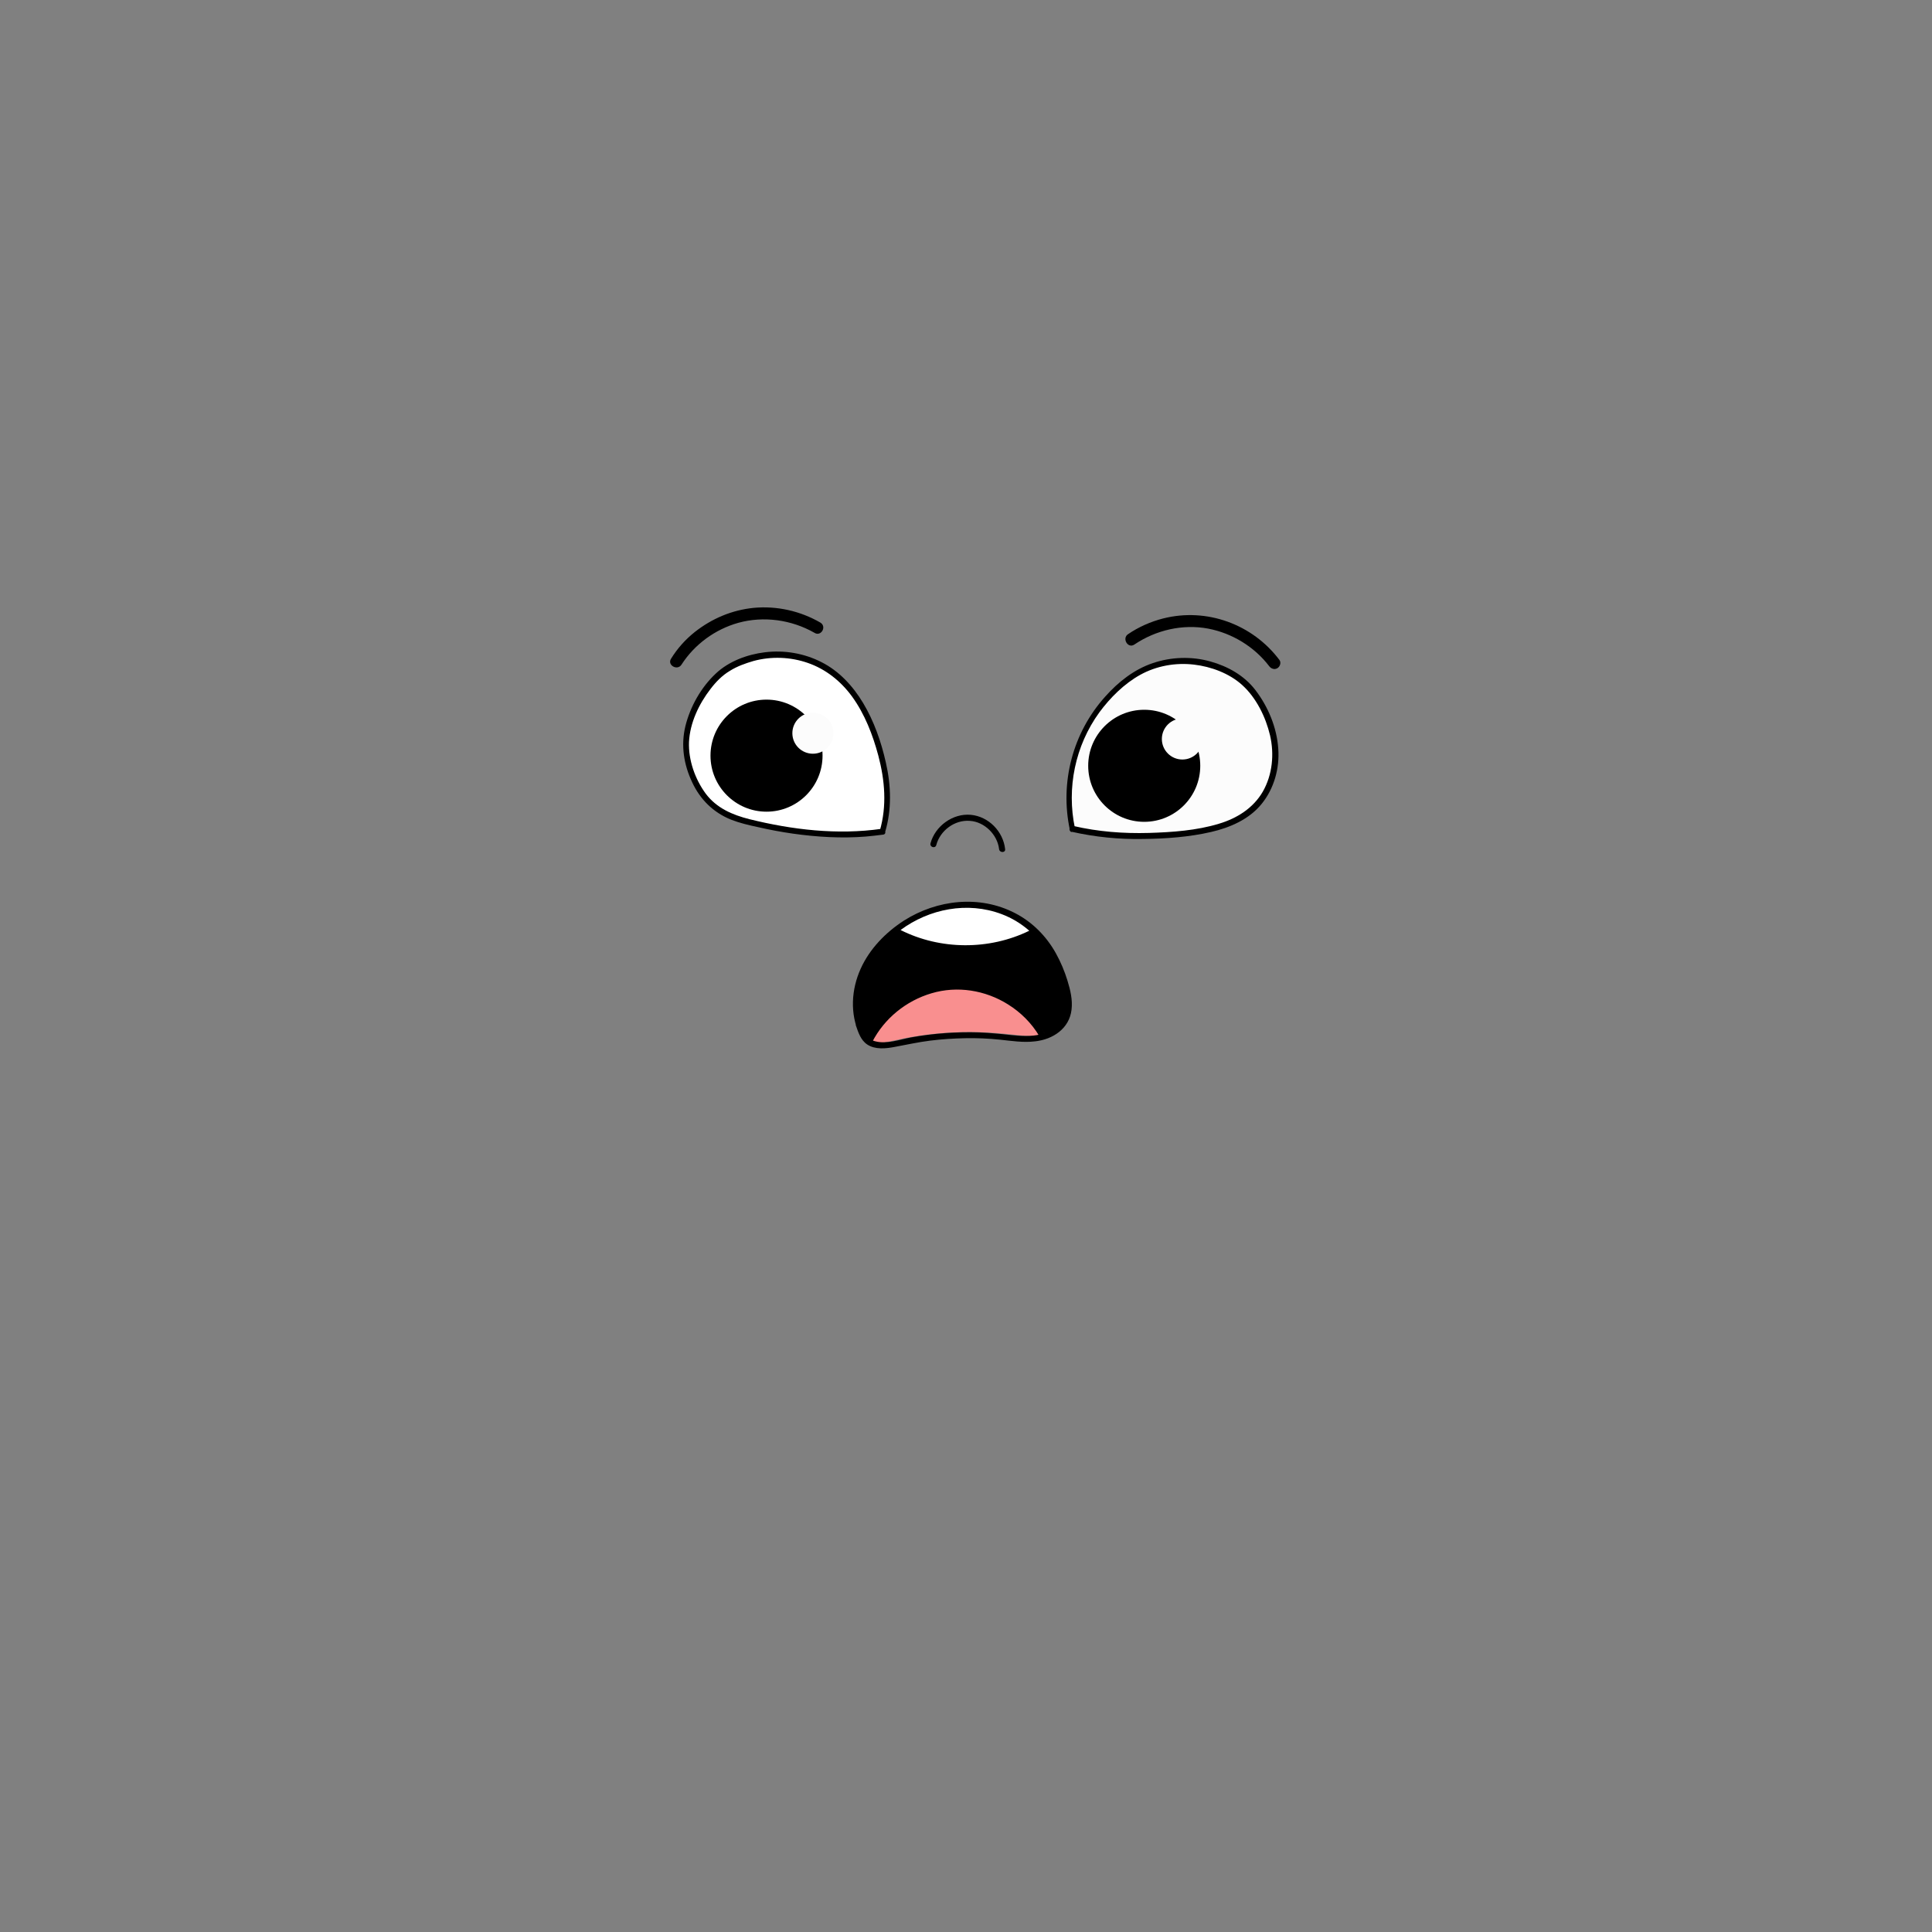 <?xml version="1.0" encoding="utf-8"?>
<!-- Generator: Adobe Illustrator 25.1.0, SVG Export Plug-In . SVG Version: 6.00 Build 0)  -->
<svg version="1.1" id="Layer_1" xmlns="http://www.w3.org/2000/svg" xmlns:xlink="http://www.w3.org/1999/xlink" x="0px" y="0px"
	 viewBox="0 0 800 800" style="enable-background:new 0 0 800 800;" xml:space="preserve">
<rect x="0" y="0" width="800" height="800" fill="#808080" stroke="none"/>
<style type="text/css">
	.st0{fill:#FCFCFC;}
	.st1{fill:#FFFFFF;}
	.st2{fill:#F98F8F;}
</style>
<g>
	<g>
		<g>
			<path class="st0" d="M443.9,343.2c-2.5-11.5-1.6-23.8,2.6-34.9c4.2-11,11.7-20.8,21.3-27.7c10-7.2,24-8.9,35.6-4.6
				c7,2.6,12,5.7,16.3,11.9c4.7,6.8,8,14.9,8.3,23.2c0.3,8.3-2.4,16.9-8.3,22.8c-6.8,6.9-16.9,9.5-26.5,10.8
				C476.7,346.9,460,347,443.9,343.2"/>
			<g>
				<path d="M445.1,342.9c-3.5-16.6,0.1-34.1,10.1-47.9c4.5-6.1,10.3-11.9,17-15.6c6.7-3.7,14.6-5.1,22.2-4.2
					c7,0.8,14.6,3.6,19.9,8.4c5.9,5.3,9.8,13.3,11.6,20.9c1.8,7.8,1,16.3-3,23.3c-4,6.9-10.8,11.1-18.2,13.3
					c-9.2,2.8-19.3,3.5-28.9,3.8c-10.6,0.3-21.1-0.5-31.4-2.9c-1.6-0.4-2.2,2.1-0.7,2.4c9.7,2.2,19.7,3.2,29.7,3
					c9.3-0.1,19-0.8,28.1-2.9c7.8-1.8,15.7-5.2,20.9-11.6c5.2-6.4,7.5-14.8,6.9-22.9c-0.6-8.8-4.2-17.4-9.5-24.3
					c-4.6-6-11.4-9.8-18.6-11.8c-7.8-2.2-16.3-1.9-23.9,0.7c-7.7,2.6-14.3,7.8-19.7,13.9c-13.4,14.9-18.8,35.5-14.6,55.1
					C443,345.2,445.4,344.5,445.1,342.9L445.1,342.9z"/>
			</g>
		</g>
		<g>
			<path d="M387.7,349.9c1.6-6,7.6-10.5,13.9-10c6.1,0.4,11.4,5.7,12.1,11.7c0.2,1.6,2.7,1.6,2.5,0c-0.8-7.3-6.8-13.5-14.2-14.2
				c-7.5-0.7-14.8,4.7-16.7,11.8C384.9,350.8,387.3,351.5,387.7,349.9L387.7,349.9z"/>
		</g>
		<g>
			<path d="M469.7,266.9c8.9-6,20-8.6,30.6-6.6c9.9,1.9,19.1,7.5,25.2,15.5c0.8,1.1,2.2,1.6,3.4,0.9c1.1-0.6,1.7-2.3,0.9-3.4
				c-11.1-14.8-30.1-21.8-48.2-17.2c-5.1,1.3-10.1,3.5-14.5,6.5C464.5,264.3,467,268.7,469.7,266.9L469.7,266.9z"/>
		</g>
		<circle cx="473.8" cy="317.1" r="23.2"/>
		<circle class="st0" cx="489.6" cy="306" r="8.5"/>
		<g>
			<path class="st1" d="M365.3,344.3c3.5-11.3,2.1-22.7-1.2-34.1s-8.5-22.6-17.5-30.2c-9.4-8-23.2-10.9-35.1-7.6
				c-7.2,2-12.4,4.7-17.2,10.5c-5.3,6.4-9.2,14.2-10.2,22.4c-1,8.3,2.7,18.8,8,25.2c6.2,7.5,14.4,9.1,23.9,11.2
				C332.3,345.2,348.8,346.7,365.3,344.3"/>
			<g>
				<path d="M366.5,344.6c2.8-9.4,2.5-19.3,0.3-28.9c-1.9-8.5-4.9-17.1-9.4-24.6c-4.2-7-9.9-13.2-17.2-16.9
					c-7.2-3.7-15.5-5.1-23.5-4.1c-7.3,0.9-14.9,3.7-20.3,8.8c-6.1,5.7-10.6,13.7-12.6,21.8c-1.9,7.9-0.7,15.8,2.8,23.2
					c3.3,7.1,8.7,12.5,16.1,15.5c3.6,1.4,7.4,2.3,11.2,3.1c4.8,1.1,9.6,2,14.5,2.7c10,1.4,20.1,2,30.1,1.2c2.4-0.2,4.8-0.5,7.2-0.8
					c1.6-0.2,0.9-2.6-0.7-2.4c-18.3,2.6-36.9,0.4-54.7-4c-7.1-1.8-13.6-4.6-18.1-10.6c-4.4-6-7.2-13.9-6.9-21.4
					c0.4-7.9,4.1-15.7,8.9-21.9c2.2-2.9,4.8-5.6,8-7.5c3-1.9,6.4-3.1,9.8-4.1c7.4-2,15.3-1.7,22.5,0.8c7.5,2.6,13.7,7.6,18.3,13.9
					c5.3,7.3,8.6,15.9,10.9,24.5c2.7,10.2,3.6,20.8,0.6,31.1C363.6,345.5,366,346.2,366.5,344.6L366.5,344.6z"/>
			</g>
		</g>
		<g>
			<path d="M339.7,257.8c-8.3-4.8-18-7-27.6-6.1c-9,0.9-17.3,4.4-24.4,10c-3.9,3.1-7.2,6.8-9.8,11c-1.8,2.7,2.6,5.2,4.3,2.5
				c5.4-8.4,13.9-14.6,23.5-17.3c10.5-2.9,22-1.3,31.5,4.1C339.9,263.8,342.5,259.5,339.7,257.8L339.7,257.8z"/>
		</g>
		<circle cx="317.4" cy="312.9" r="23.2"/>
		<circle class="st0" cx="336.6" cy="303.6" r="8.5"/>
	</g>
	<g>
		<path class="st2" d="M433.2,428.5c-4.5,0.9-9.2,0.4-13.8-0.1c-4.7-0.5-9.4-0.9-14.1-1c-10.5-0.3-21,0.6-31.2,2.6
			c-4.7,0.9-9.9,2.7-14.7,1.6c-0.4-0.1-0.7-0.2-1-0.3c5.7-10.6,15.7-18.6,27.4-21.7c11.6-3.1,23.9-0.9,34,5.5
			C425.2,418.5,429.9,423.1,433.2,428.5z"/>
		<g>
			<path d="M357.8,427.3c-6.8-15.1,1.5-31.5,13.6-41c11.8-9.3,27.8-13.1,42.2-8.2c7.1,2.4,13.3,6.8,17.8,12.8
				c4.5,5.9,7.6,13.2,9.1,20.4c0.8,3.8,1,8-1.1,11.4c-1.9,3-5.2,4.8-8.5,5.6c-4,1-8.2,0.7-12.2,0.3c-4.4-0.5-8.8-0.9-13.2-1.1
				c-9.5-0.3-19.1,0.4-28.4,2.1c-4.7,0.9-9.9,2.8-14.6,1.6c-3.6-0.8-4.7-4.2-5.7-7.3c-0.5-1.5-2.9-0.9-2.4,0.7c1,2.9,2,6.1,4.7,7.9
				c3.3,2.2,7.8,1.7,11.4,1c4.9-0.9,9.8-2,14.7-2.6c4.8-0.6,9.6-0.9,14.4-1c4.8-0.1,9.6,0.1,14.4,0.6c4.8,0.5,9.7,1.3,14.6,0.7
				c7.4-0.8,14.2-5.3,15.1-13.1c0.5-4.1-0.5-8.2-1.7-12.1c-1.2-3.9-2.8-7.7-4.8-11.3c-3.9-7-9.7-12.9-16.9-16.6
				c-14.7-7.6-32.3-5.6-46,3.1c-7.6,4.9-14.2,11.7-17.9,19.9c-3.9,8.6-4.5,18.6-0.5,27.3C356.3,430,358.4,428.7,357.8,427.3
				L357.8,427.3z"/>
		</g>
		<g>
			<path d="M361.2,431.4c5-9.7,14-17,24.5-20.1c10.7-3.2,22.3-1.3,31.7,4.6c5.3,3.3,9.8,7.8,13,13.2c0.8,1.4,3,0.1,2.2-1.3
				c-6.1-10.2-16.6-17.5-28.2-19.8c-11.4-2.3-23.3,0.5-32.7,7.4c-5.3,3.9-9.7,8.9-12.7,14.7C358.3,431.6,360.4,432.9,361.2,431.4
				L361.2,431.4z"/>
		</g>
		<g>
			<path d="M370.8,386.8c17.5,9.2,39,9.4,56.7,0.7c1.4-0.7,0.2-2.9-1.3-2.2c-16.9,8.3-37.5,8-54.2-0.7
				C370.6,383.9,369.4,386.1,370.8,386.8L370.8,386.8z"/>
		</g>
		<path d="M442,414.2c0.6,3.8,0.4,7.7-1.9,10.9c-1.6,2.2-4,3.7-6.5,4.6c-6.1-10.2-16.2-17.6-27.6-20.4c-11.9-2.9-24.3-0.2-34.1,6.9
			c-5.5,3.9-10,9-13.1,15c-0.9-0.9-1.5-2.1-2-3.4c-0.3-0.8-0.6-1.6-0.9-2.4l0-0.1c-4.5-14.8,3.6-30.2,15-39.4
			c12.4-9.9,29.3-13.7,44.3-7.9C429.9,383.8,439.6,398.6,442,414.2z"/>
		<path class="st1" d="M426.2,385.4c-16.6,8.1-36.8,8-53.3-0.3c11.9-8.8,27.7-11.9,41.8-6.6C419,380.1,422.9,382.5,426.2,385.4z"/>
	</g>
</g>
</svg>
